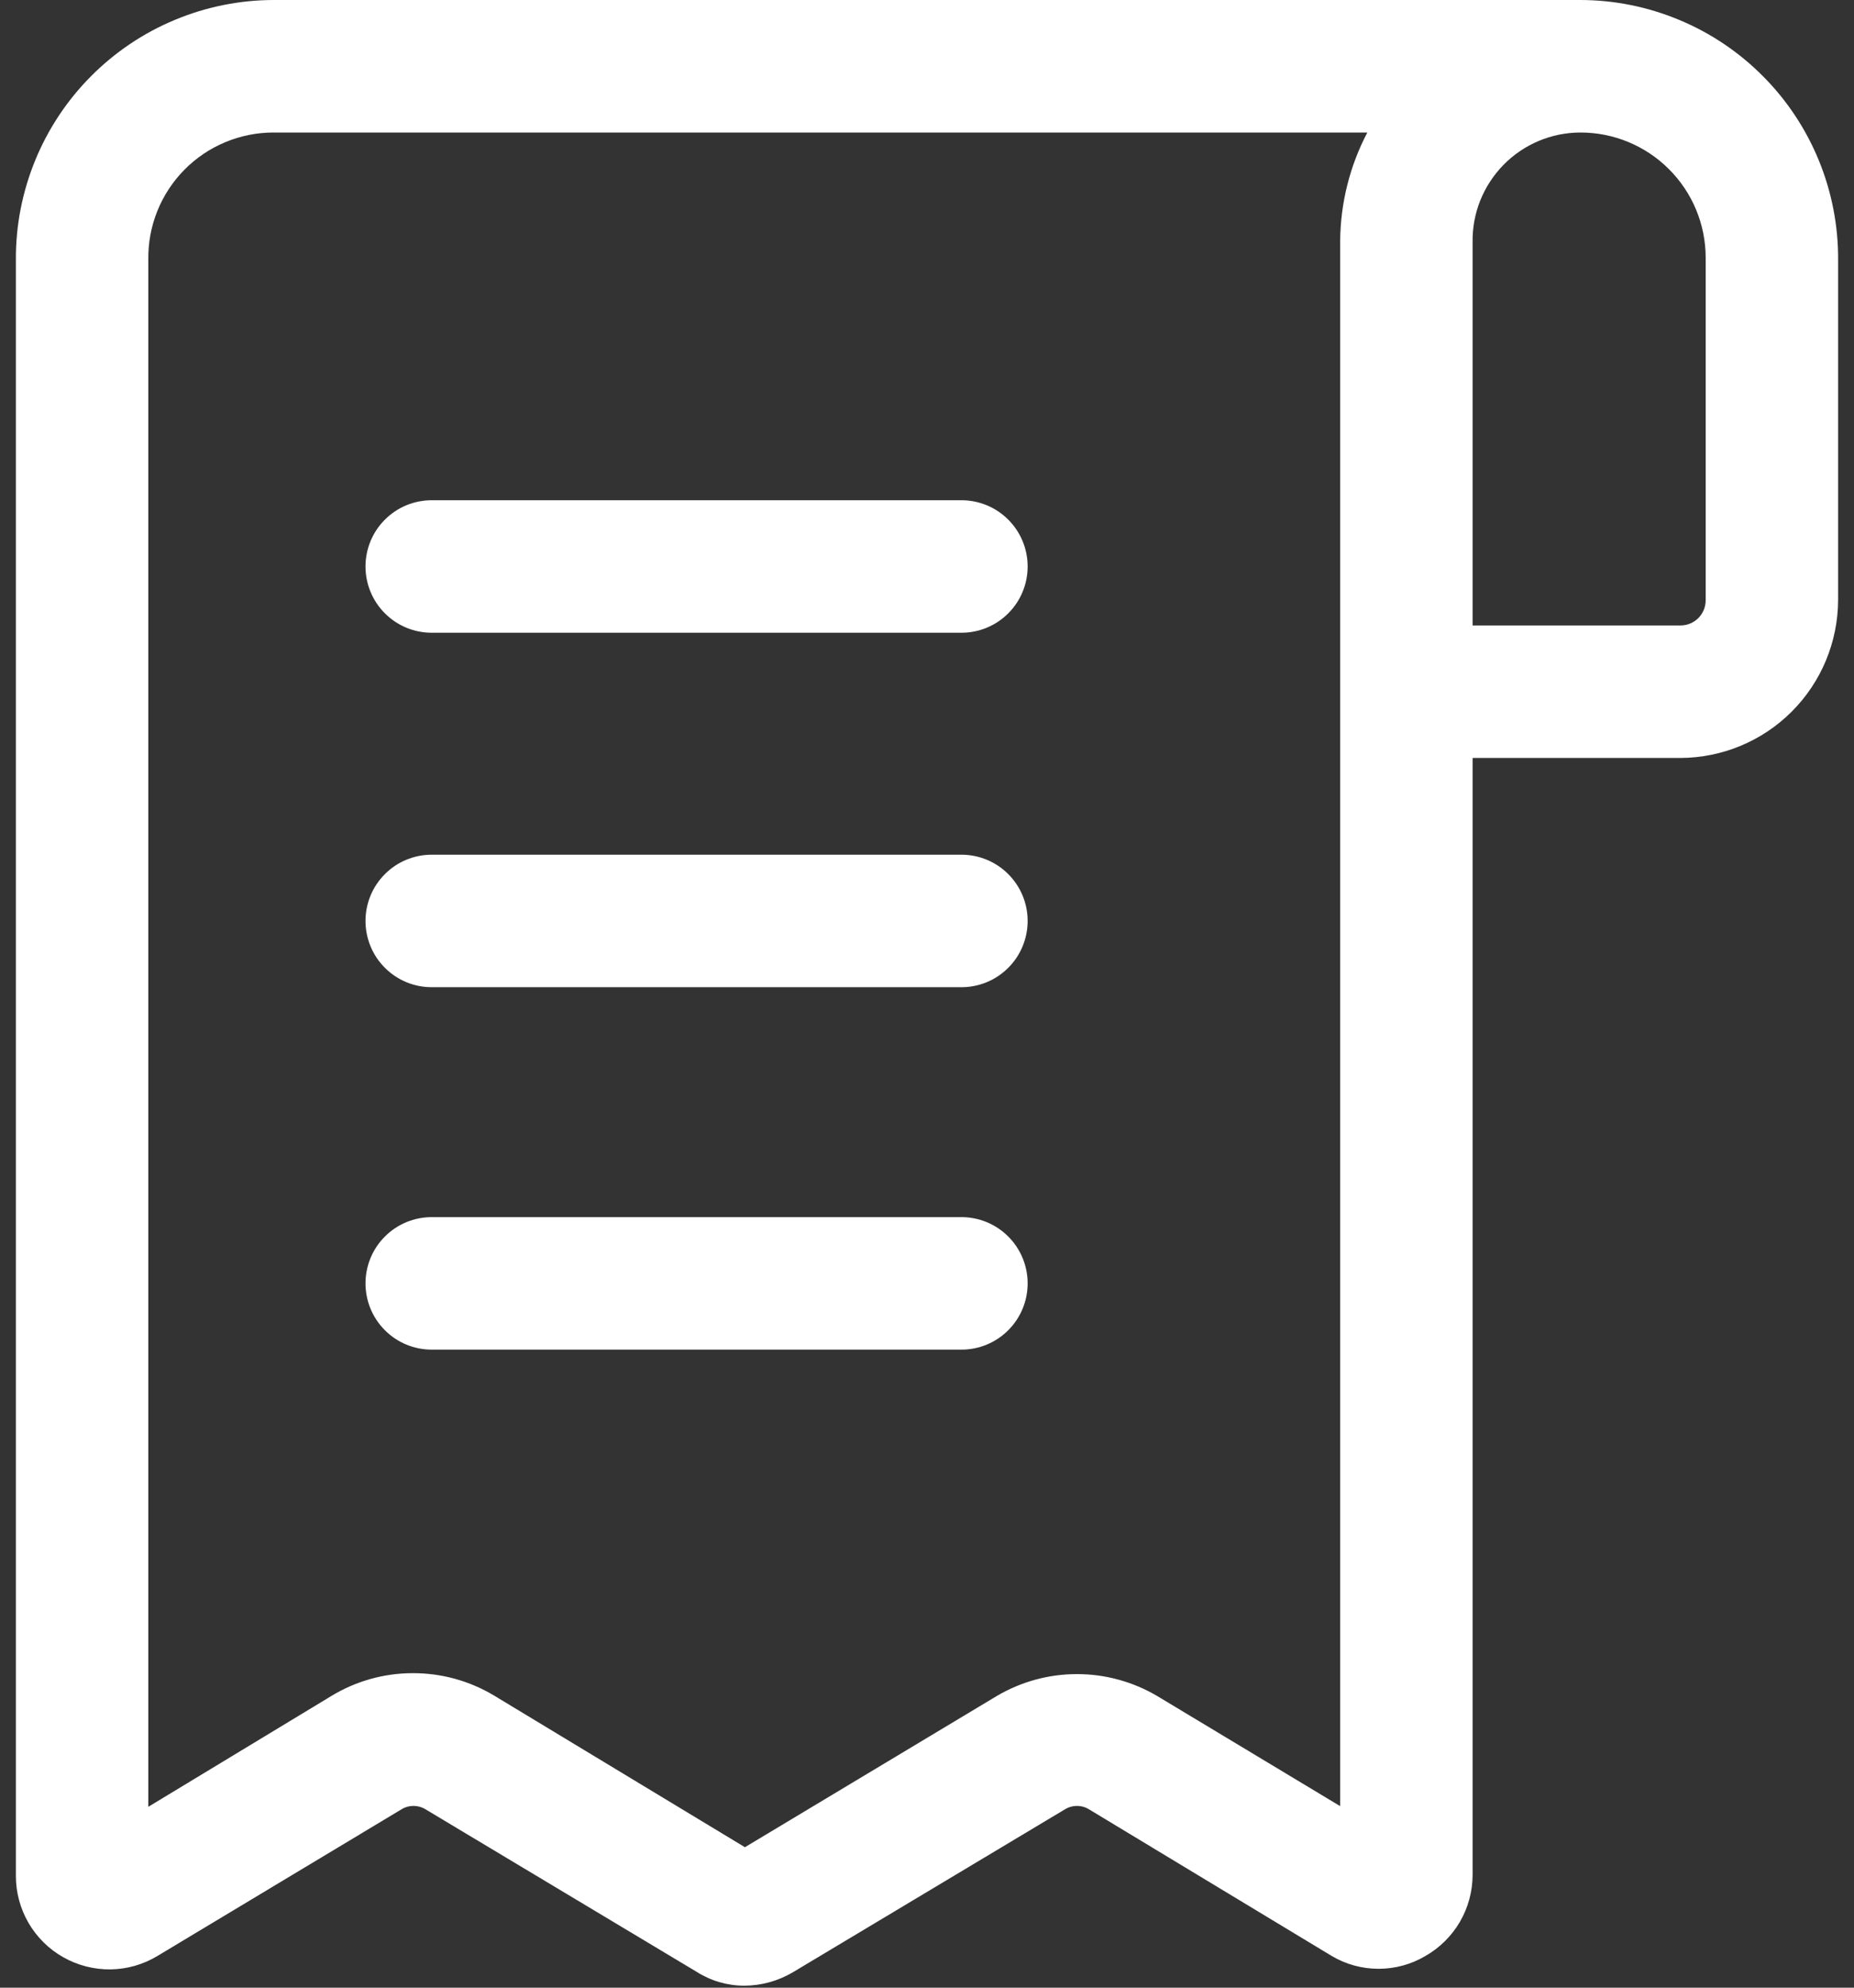 <svg width="28" height="30" viewBox="0 0 28 30" fill="none" xmlns="http://www.w3.org/2000/svg">
<rect x="0" y="0" width="28" height="30" fill="#333333" stroke="none"/>
<path d="M14.52 7.55H6.52C6.255 7.55 6 7.655 5.813 7.843C5.625 8.03 5.52 8.285 5.52 8.55C5.52 8.815 5.625 9.07 5.813 9.257C6 9.445 6.255 9.55 6.52 9.55H14.52C14.785 9.55 15.04 9.445 15.227 9.257C15.415 9.07 15.52 8.815 15.52 8.55C15.52 8.285 15.415 8.03 15.227 7.843C15.04 7.655 14.785 7.55 14.52 7.55Z" fill="white"/>
<path d="M14.52 12.9H6.52C6.255 12.9 6 13.005 5.813 13.193C5.625 13.38 5.52 13.635 5.52 13.9C5.52 14.165 5.625 14.42 5.813 14.607C6 14.795 6.255 14.9 6.52 14.9H14.52C14.785 14.9 15.04 14.795 15.227 14.607C15.415 14.42 15.52 14.165 15.52 13.9C15.52 13.635 15.415 13.38 15.227 13.193C15.04 13.005 14.785 12.9 14.52 12.9Z" fill="white"/>
<path d="M14.52 18.37H6.52C6.255 18.37 6 18.475 5.813 18.663C5.625 18.85 5.52 19.105 5.52 19.37C5.52 19.635 5.625 19.89 5.813 20.077C6 20.265 6.255 20.37 6.52 20.37H14.52C14.785 20.37 15.04 20.265 15.227 20.077C15.415 19.89 15.52 19.635 15.52 19.37C15.52 19.105 15.415 18.85 15.227 18.663C15.04 18.475 14.785 18.37 14.52 18.37Z" fill="white"/>
<path d="M23.87 0H4.13C3.617 0.001 3.109 0.104 2.636 0.302C2.163 0.499 1.733 0.789 1.372 1.153C1.01 1.517 0.724 1.949 0.53 2.424C0.336 2.899 0.237 3.407 0.24 3.92V28.31C0.239 28.56 0.305 28.806 0.431 29.023C0.557 29.239 0.738 29.418 0.956 29.541C1.174 29.664 1.421 29.727 1.671 29.724C1.921 29.72 2.166 29.65 2.38 29.52L6.06 27.31C6.115 27.275 6.18 27.257 6.245 27.257C6.31 27.257 6.374 27.275 6.43 27.31L10.52 29.76C10.735 29.897 10.985 29.97 11.24 29.97C11.497 29.969 11.748 29.9 11.97 29.77L16.08 27.31C16.136 27.275 16.2 27.257 16.265 27.257C16.33 27.257 16.395 27.275 16.45 27.31L20.11 29.52C20.325 29.648 20.57 29.715 20.82 29.715C21.07 29.715 21.315 29.648 21.53 29.52C21.745 29.397 21.924 29.219 22.049 29.005C22.173 28.791 22.239 28.548 22.24 28.3V11.44H25.38C26.01 11.437 26.614 11.186 27.06 10.74C27.506 10.294 27.757 9.69 27.76 9.06V3.92C27.763 3.407 27.664 2.899 27.47 2.424C27.276 1.949 26.99 1.517 26.628 1.153C26.267 0.789 25.837 0.499 25.364 0.302C24.891 0.104 24.383 0.001 23.87 0ZM20.24 27.26L17.48 25.6C17.112 25.382 16.693 25.267 16.265 25.267C15.837 25.267 15.418 25.382 15.05 25.6L11.25 27.88L7.46 25.59C7.088 25.367 6.662 25.251 6.229 25.253C5.795 25.254 5.37 25.374 5 25.6L2.24 27.27V3.92C2.236 3.669 2.282 3.42 2.375 3.188C2.468 2.955 2.607 2.743 2.783 2.564C2.959 2.385 3.168 2.244 3.4 2.147C3.631 2.05 3.879 2 4.13 2H20.65C20.386 2.503 20.245 3.062 20.24 3.63V27.23V27.26ZM25.76 9.06C25.76 9.161 25.72 9.257 25.649 9.329C25.577 9.4 25.481 9.44 25.38 9.44H22.24V3.66C22.236 3.443 22.275 3.228 22.355 3.027C22.436 2.826 22.555 2.643 22.707 2.488C22.858 2.333 23.04 2.211 23.239 2.127C23.439 2.043 23.653 2 23.87 2C24.371 2 24.852 2.199 25.206 2.554C25.561 2.908 25.76 3.389 25.76 3.89V9.06Z" fill="white"/>
</svg>
